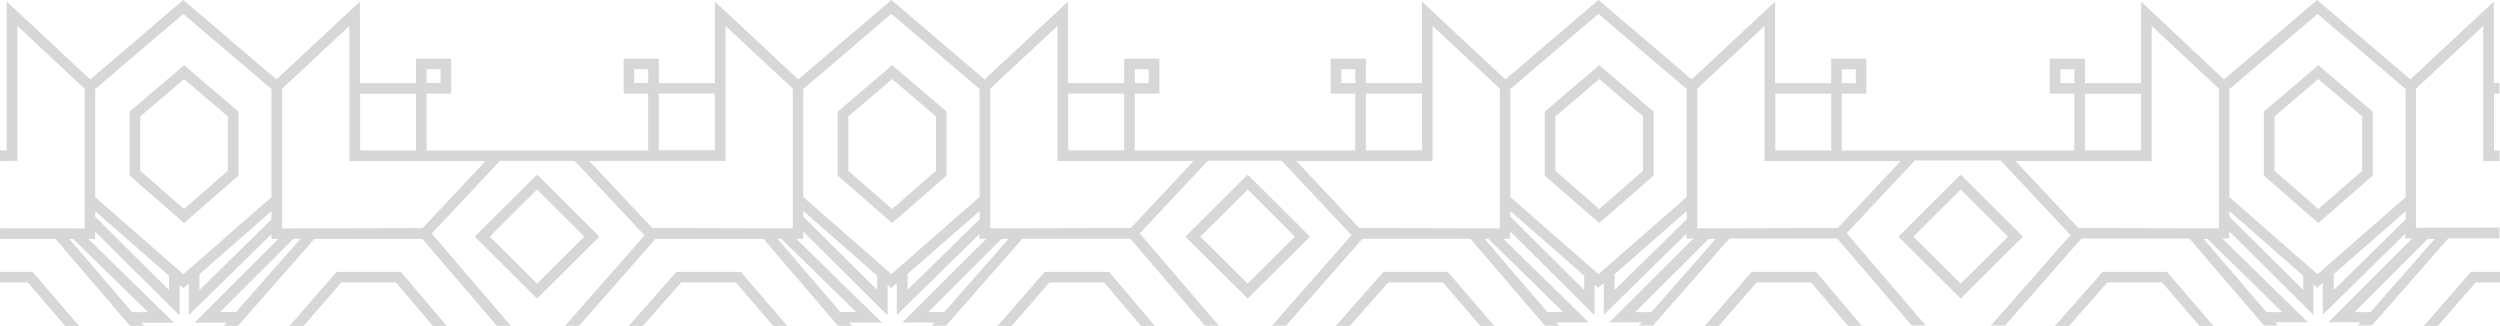 <?xml version="1.0" encoding="UTF-8"?><svg id="_Слой_2" xmlns="http://www.w3.org/2000/svg" viewBox="0 0 375 48.89"><defs><style>.cls-1{fill:#d7d7d7;}</style></defs><g id="_Слой_1-2"><g><polygon class="cls-1" points="60.14 40.78 50.48 40.78 43.43 48.89 45.53 48.89 51.21 42.36 59.4 42.36 64.93 48.89 67.01 48.89 60.14 40.78"/><polygon class="cls-1" points="0 40.78 0 42.36 4.16 42.36 9.77 48.89 11.87 48.89 4.89 40.78 0 40.78"/><polygon class="cls-1" points="166.36 40.78 156.7 40.78 149.64 48.89 151.75 48.89 157.43 42.36 165.61 42.36 171.15 48.89 173.23 48.89 166.36 40.78"/><polygon class="cls-1" points="111.11 40.78 101.46 40.78 94.31 48.89 96.43 48.89 102.18 42.36 110.38 42.36 115.99 48.89 118.09 48.89 111.11 40.78"/><polygon class="cls-1" points="272.42 40.78 262.76 40.78 255.7 48.89 257.81 48.89 263.49 42.36 271.67 42.36 277.21 48.89 279.29 48.89 272.42 40.78"/><polygon class="cls-1" points="217.17 40.78 207.52 40.78 200.37 48.89 202.49 48.89 208.24 42.36 216.44 42.36 222.05 48.89 224.14 48.89 217.17 40.78"/><path class="cls-1" d="m80.56,26.19l-9.35,9.3,9.35,9.3,9.35-9.3-9.35-9.3Zm-7.09,9.3l7.09-7.06,7.09,7.06-7.09,7.06-7.09-7.06Z"/><path class="cls-1" d="m187.15,26.19l-9.35,9.3,9.35,9.3,9.35-9.3-9.35-9.3Zm-7.1,9.3l7.1-7.06,7.09,7.06-7.09,7.06-7.1-7.06Z"/><path class="cls-1" d="m294.1,26.19l-9.35,9.3,9.35,9.3,9.35-9.3-9.35-9.3Zm-7.09,9.3l7.09-7.06,7.1,7.06-7.1,7.06-7.09-7.06Z"/><path class="cls-1" d="m141.98,26.34v-9.6l-8.16-6.96-8.17,6.96v9.6l8.17,7.12,8.16-7.12Zm-14.73-8.88l6.57-5.6,6.57,5.6v8.16l-6.57,5.73-6.57-5.73v-8.16Z"/><path class="cls-1" d="m35.77,26.34v-9.6l-8.16-6.96-8.17,6.96v9.6l8.17,7.12,8.16-7.12Zm-14.73-8.88l6.57-5.6,6.56,5.6v8.16l-6.56,5.73-6.57-5.73v-8.16Z"/><path class="cls-1" d="m248.04,26.34v-9.6l-8.16-6.96-8.17,6.96v9.6l8.17,7.12,8.16-7.12Zm-14.73-8.88l6.57-5.6,6.57,5.6v8.16l-6.57,5.73-6.57-5.73v-8.16Z"/><path class="cls-1" d="m355.91,26.34v-9.6l-8.16-6.96-8.17,6.96v9.6l8.17,7.12,8.16-7.12Zm-14.73-8.88l6.57-5.6,6.57,5.6v8.16l-6.57,5.73-6.57-5.73v-8.16Z"/><polygon class="cls-1" points="363.57 48.89 365.68 48.89 371.36 42.36 375 42.36 375 40.78 370.63 40.78 363.57 48.89"/><polygon class="cls-1" points="325.04 40.78 315.39 40.78 308.24 48.89 310.36 48.89 316.11 42.36 324.31 42.36 329.92 48.89 332.01 48.89 325.04 40.78"/><path class="cls-1" d="m21.19,48.41h4.91l-12.83-12.55.33-.02h.67s0-.34,0-.34l.02-.74,12.65,12.57v-4.58l.55.49.83-.73v4.77l12.39-12.15v.71h0s1.04,0,1.04,0l-12.59,12.56h4.85l-.42.48h2.12l1.81-2.07h0l9.64-10.98h16.19l11.18,13.04h2.09l-11.86-13.84,10.23-10.9h11.21l10.48,11.17-11.92,13.57h2.11l11.46-13.04h16.19l11.18,13.04h2.09l-.41-.48h4.91l-12.83-12.55.33-.02h.68s0-.49,0-.49l.02-.59,12.65,12.57v-4.58l.55.49.83-.73v4.77l12.39-12.16v.72h1.04l-12.59,12.56h4.85l-.42.48h2.12l1.81-2.07h0l9.64-10.98h16.19l11.18,13.04h2.09l-11.86-13.84,10.23-10.9h11.05l10.48,11.17-11.92,13.57h2.11l11.46-13.04h16.19l11.18,13.04h2.09l-.41-.48h4.91l-12.83-12.55.33-.02h.68s0-.47,0-.47l.02-.62,12.65,12.57v-4.58l.55.49.83-.73v4.77l12.39-12.16v.72h1.04l-12.59,12.56h4.85l-.42.48h2.12l1.81-2.07h0l9.64-10.98h16.19l11.18,13.04h2.09l-11.86-13.84,10.23-10.9h12.86l10.48,11.17-11.92,13.57h2.11l11.46-13.04h16.19l11.18,13.04h2.1l-.41-.48h4.91l-12.83-12.55.33-.02h.67s0-.3,0-.3l.02-.78,12.65,12.57v-4.58l.55.49.83-.73v4.77l12.39-12.15v.71h0s1.04,0,1.04,0l-12.59,12.56h4.85l-.42.48h2.12l1.81-2.07h0l9.64-10.98h7.68v-1.62l-12.54.03V13.3h0l10.09-9.41v20.26h2.45v-1.59h-.83v-8.51h.83v-1.59h-.86V.23l-12.52,11.68-13.98-11.91-13.97,11.92L321.16.23v12.24h-8.41v-3.67h-5.28v5.25h3.68v8.52h-34.88v-8.52h3.68v-5.25h-5.27v3.67h-8.41V.23l-12.52,11.68-13.98-11.92-13.97,11.92L213.29.23v12.24h-8.41v-3.67h-5.28v5.25h3.68v8.52h-33.06v-8.52h3.68v-5.25h-5.28v3.67h-8.41V.23l-12.52,11.68-13.98-11.92-13.97,11.92L107.23.23v12.24h-8.41v-3.67h-5.28v5.25h3.68v8.52h-33.22v-8.52h3.68v-5.25h-5.28v3.67h-8.41V.23l-12.52,11.68L27.5,0l-13.97,11.92L1.01.23v22.31H0v1.62l2.61-.03v-11.66s0,0,0,0V3.89l10.08,9.41v16.98h0v3.98l-12.69-.03v1.62h8.33l11.18,13.04h2.1l-.41-.48Zm342.97-12.57h1.05s-9.65,10.98-9.65,10.98h-2.4l11-10.98Zm-3.3-2.94l-10.8,10.6v-2.38l10.8-9.44v1.22Zm-26.44-19.54l13.21-11.27,13.22,11.27v16.21l-11.92,10.42-1.3,1.14-2.15-1.88h0s-11.07-9.68-11.07-9.68V13.36Zm0,18.31l11.07,9.69v2.15l-11.07-11v-.84Zm7.93,15.15h-2.38l-9.42-10.98h.56s11.23,10.98,11.23,10.98Zm-29.61-32.76h0s8.41,0,8.41,0v8.49h-8.41v-8.49Zm-3.68-1.59v-2.08h2.09v2.08h0s-2.09,0-2.09,0Zm-4.29,11.69h0s17.98,0,17.98,0v-.03h0v-11.66h0V3.89l10.09,9.41v20.95l-21.08-.05h0l-9.44-10.05h2.44Zm-28.49-13.77h2.09v2.08h-2.09v-2.08Zm-28.58,36.43h-2.4l11-10.98h1.05s-9.65,10.98-9.65,10.98Zm18.6-32.77h8.38v8.51h-8.38v-8.51Zm-11.71,17.28V13.3h0l10.09-9.41v20.26h20.42l-9.44,10.05-21.07.05v-2.92Zm-1.59,1.56l-10.8,10.6v-2.38l10.8-9.44v1.23Zm-26.44-19.54l13.21-11.27,13.22,11.27v16.21l-13.22,11.56-2.15-1.88h0s-11.07-9.68-11.07-9.68V13.36Zm0,18.31l11.07,9.69v2.15l-11.07-11v-.84Zm7.93,15.15h-2.38l-9.42-10.98h.56s11.23,10.98,11.23,10.98Zm-29.61-32.76h0s8.41,0,8.41,0v8.49h-8.41v-8.49Zm-3.68-1.59v-2.08h2.09v2.08h0s-2.09,0-2.09,0Zm-4.6,11.69h0s18.29,0,18.29,0V3.89l10.08,9.41v20.95l-21.08-.05h0l-9.44-10.05h2.14Zm-26.38-13.77h2.09v2.08h-2.09v-2.08Zm-28.58,36.43h-2.4l11-10.98h1.05s-9.65,10.98-9.65,10.98Zm18.6-32.77h8.39v8.51h-8.39v-8.51Zm-11.71,17.28V13.3l10.09-9.41v20.26h19.09s1.34,0,1.34,0l-9.44,10.05-21.07.05v-2.92Zm-1.59,1.56l-10.8,10.59v-2.38l10.8-9.44v1.23Zm-26.44-19.54l13.21-11.27,13.22,11.27v16.21l-13.22,11.56-2.15-1.88h0s-11.07-9.68-11.07-9.68V13.36Zm0,18.31l11.07,9.69v2.15l-11.07-11v-.84Zm7.93,15.15h-2.38l-9.42-10.98h.56s11.23,10.98,11.23,10.98Zm-29.61-32.76h0s8.41,0,8.41,0v8.49h-8.41v-8.49Zm-3.68-1.59v-2.08h2.09v2.08h0s-2.09,0-2.09,0Zm-5,11.69h0s18.69,0,18.69,0V3.89l10.09,9.41v20.95l-21.08-.05h0l-9.44-10.05h1.74Zm-26.14-13.77h2.09v2.08h-2.09v-2.08Zm-28.58,36.43h-2.4l11-10.98h1.05s-9.65,10.98-9.65,10.98ZM54.02,14.06h8.38v8.51h-8.38v-8.51Zm-11.71-.75h0l10.09-9.41v20.26h18.85s1.58,0,1.58,0l-9.44,10.05-21.07.05v-2.92h0s0-18.03,0-18.03Zm-1.59,19.6l-10.8,10.59v-2.38l10.8-9.44v1.23ZM14.28,13.36L27.5,2.09l13.22,11.27v16.21l-13.22,11.56-2.15-1.88h0s-11.07-9.68-11.07-9.68V13.36Zm0,18.31l11.07,9.69v2.15l-11.07-11v-.84Zm-3.87,4.17h.56s11.23,10.98,11.23,10.98h-2.38l-9.42-10.98Z"/></g></g></svg>